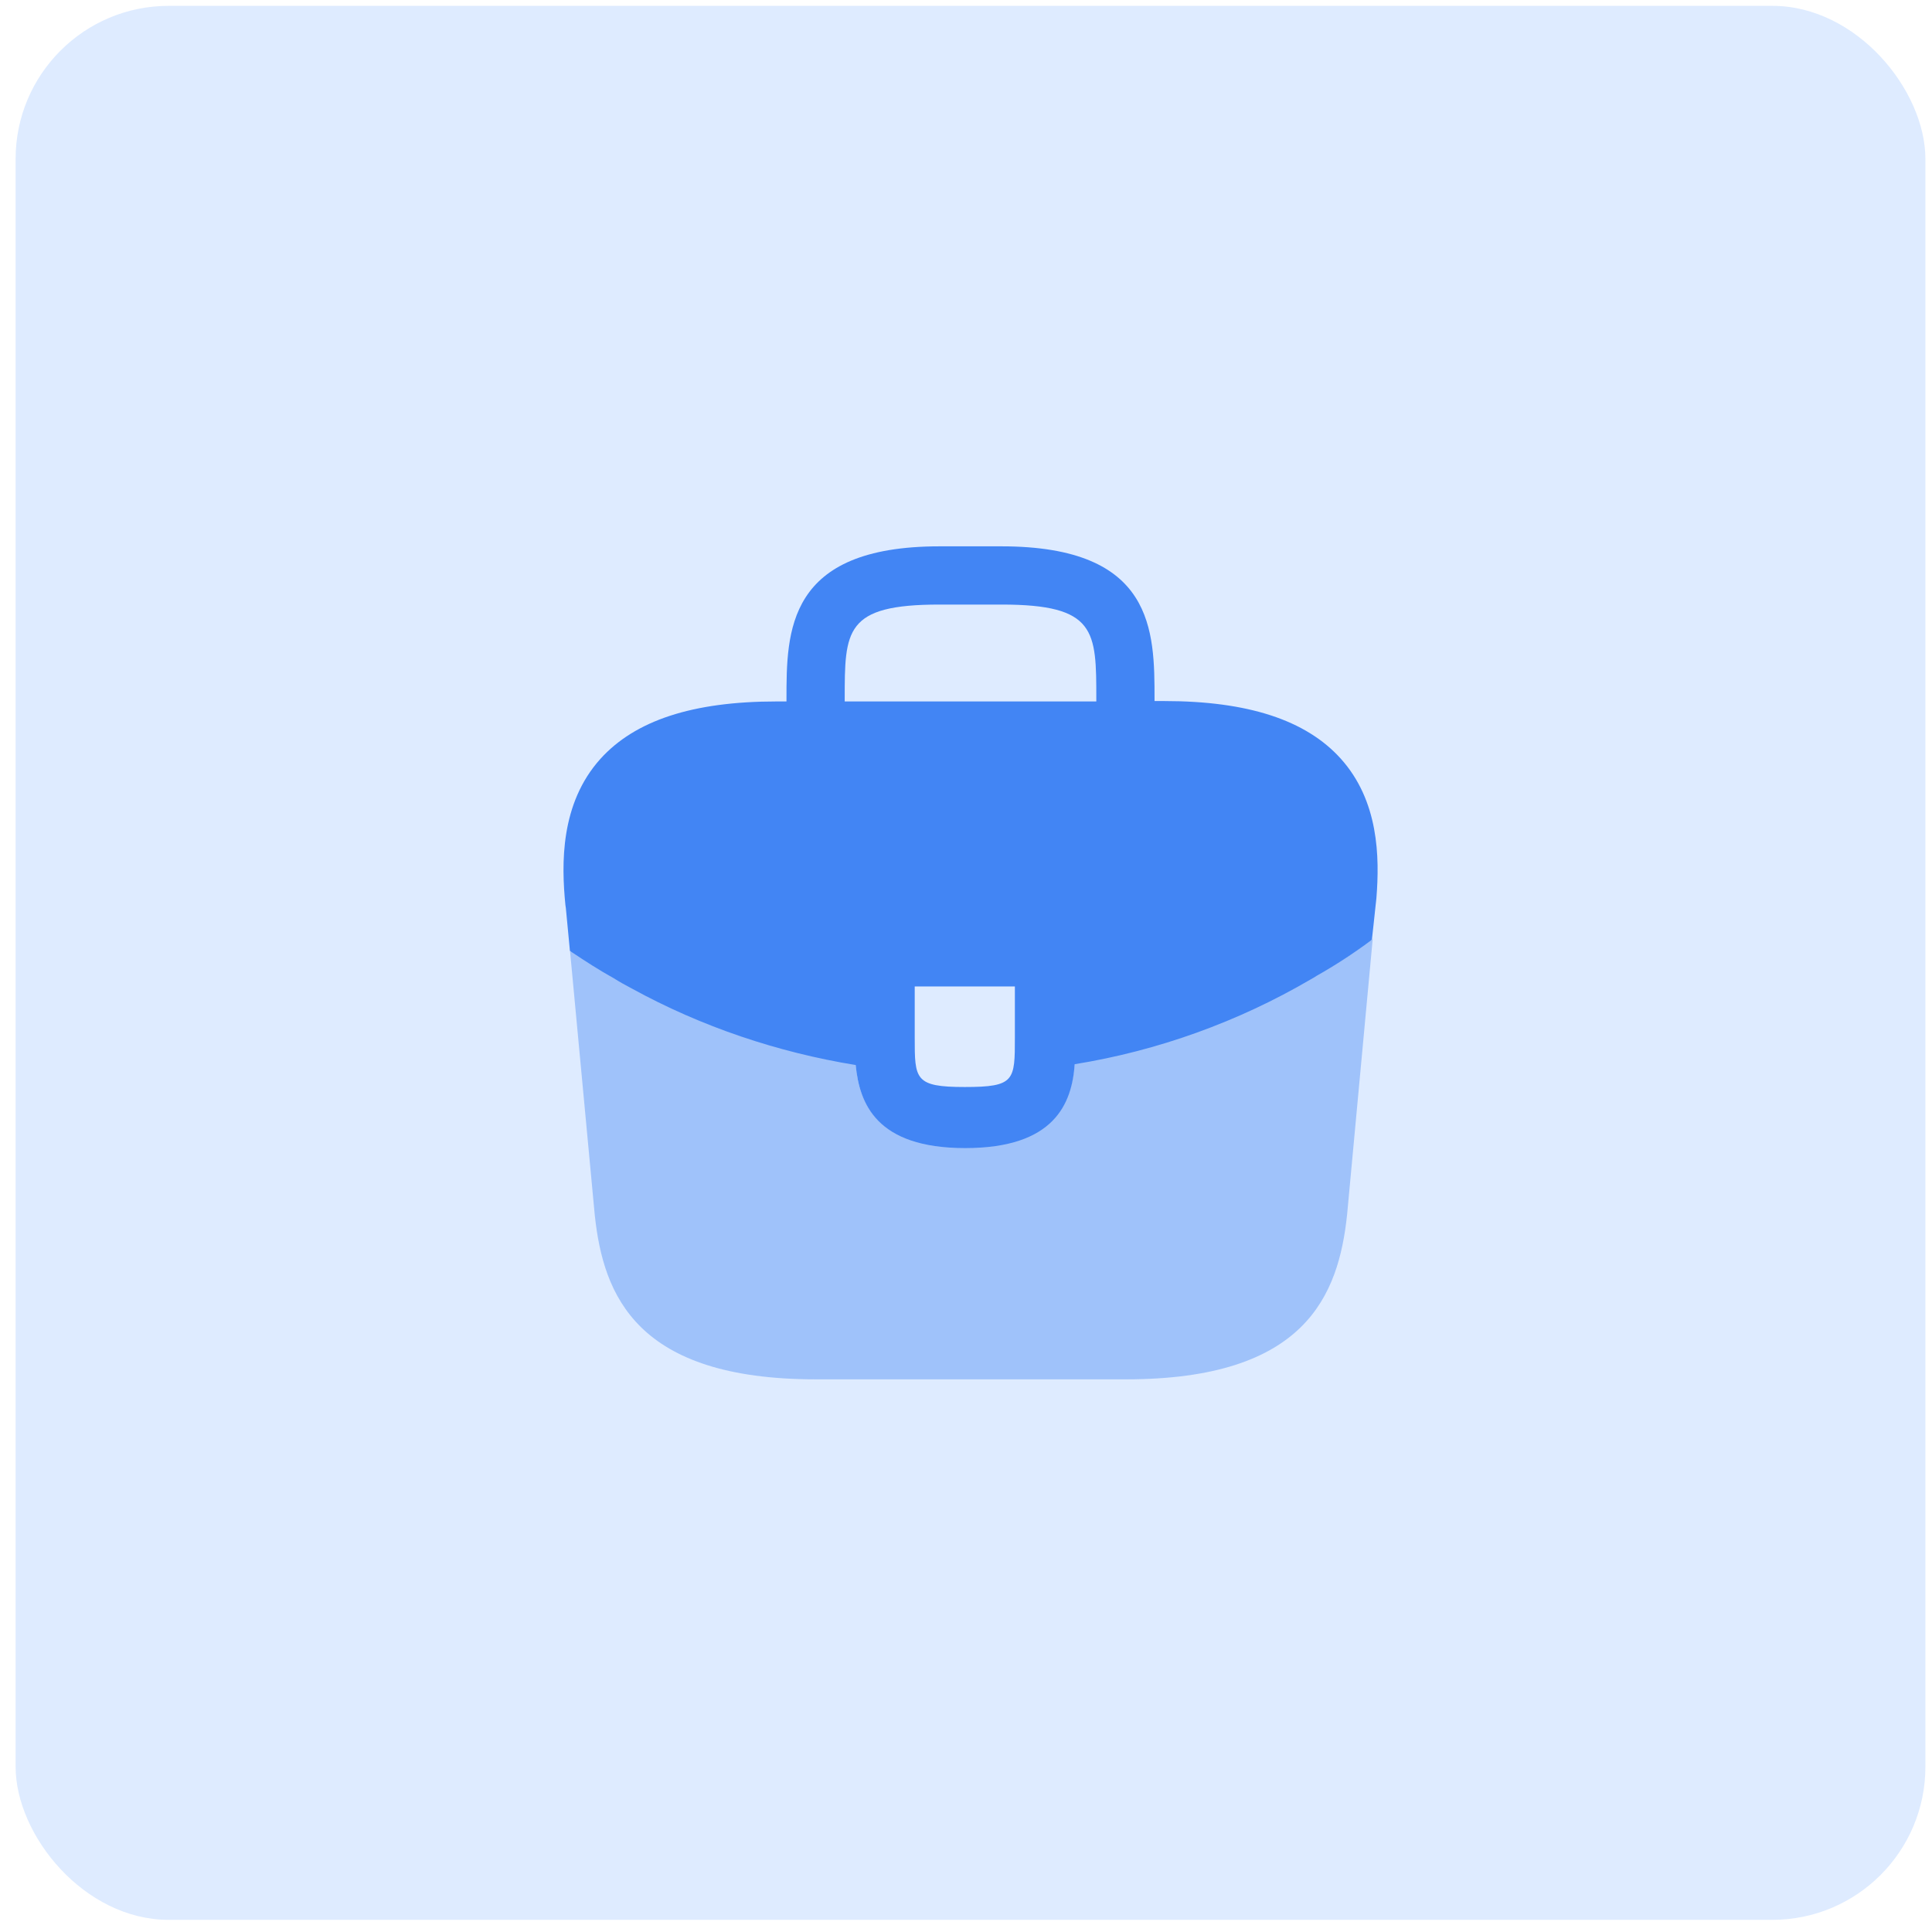 <svg width="87" height="87" viewBox="0 0 87 87" fill="none" xmlns="http://www.w3.org/2000/svg">
<rect x="0.703" y="0.263" width="86" height="86.19" rx="6.895" fill="#DEEBFF"/>
<path d="M60.368 34.154C58.81 32.431 56.206 31.569 52.43 31.569H51.99V31.496C51.99 28.416 51.99 24.602 45.096 24.602H42.31C35.416 24.602 35.416 28.434 35.416 31.496V31.587H34.976C31.181 31.587 28.596 32.449 27.038 34.172C25.223 36.189 25.278 38.903 25.461 40.754L25.48 40.883L25.663 42.807C25.681 42.826 25.718 42.862 25.755 42.881C26.36 43.284 26.983 43.688 27.643 44.054C27.9 44.219 28.175 44.366 28.45 44.513C31.585 46.236 35.031 47.391 38.533 47.959C38.698 49.682 39.45 51.699 43.465 51.699C47.48 51.699 48.268 49.701 48.396 47.922C52.136 47.318 55.748 46.016 59.011 44.109C59.121 44.054 59.195 43.999 59.286 43.944C60.13 43.468 60.918 42.954 61.688 42.386C61.725 42.367 61.761 42.331 61.78 42.294L61.853 41.634L61.945 40.773C61.963 40.663 61.963 40.571 61.981 40.443C62.128 38.591 62.091 36.061 60.368 34.154ZM45.701 46.712C45.701 48.656 45.701 48.949 43.446 48.949C41.191 48.949 41.191 48.601 41.191 46.731V44.421H45.701V46.712ZM38.038 31.569V31.496C38.038 28.379 38.038 27.224 42.31 27.224H45.096C49.368 27.224 49.368 28.398 49.368 31.496V31.587H38.038V31.569Z" fill="#4285F4"/>
<path opacity="0.4" d="M59.287 43.908C59.196 43.963 59.104 44.018 59.012 44.073C55.749 45.979 52.137 47.263 48.397 47.886C48.251 49.646 47.481 51.663 43.466 51.663C39.451 51.663 38.681 49.664 38.534 47.923C35.032 47.373 31.586 46.218 28.451 44.476C28.176 44.329 27.901 44.183 27.644 44.018C26.984 43.651 26.361 43.248 25.756 42.844C25.719 42.826 25.682 42.789 25.664 42.771L26.782 54.706C27.167 58.354 28.671 62.113 36.737 62.113H50.707C58.774 62.113 60.277 58.354 60.662 54.688L61.817 42.258C61.799 42.294 61.762 42.331 61.726 42.349C60.937 42.918 60.131 43.449 59.287 43.908Z" fill="#4285F4"/>
</svg>
